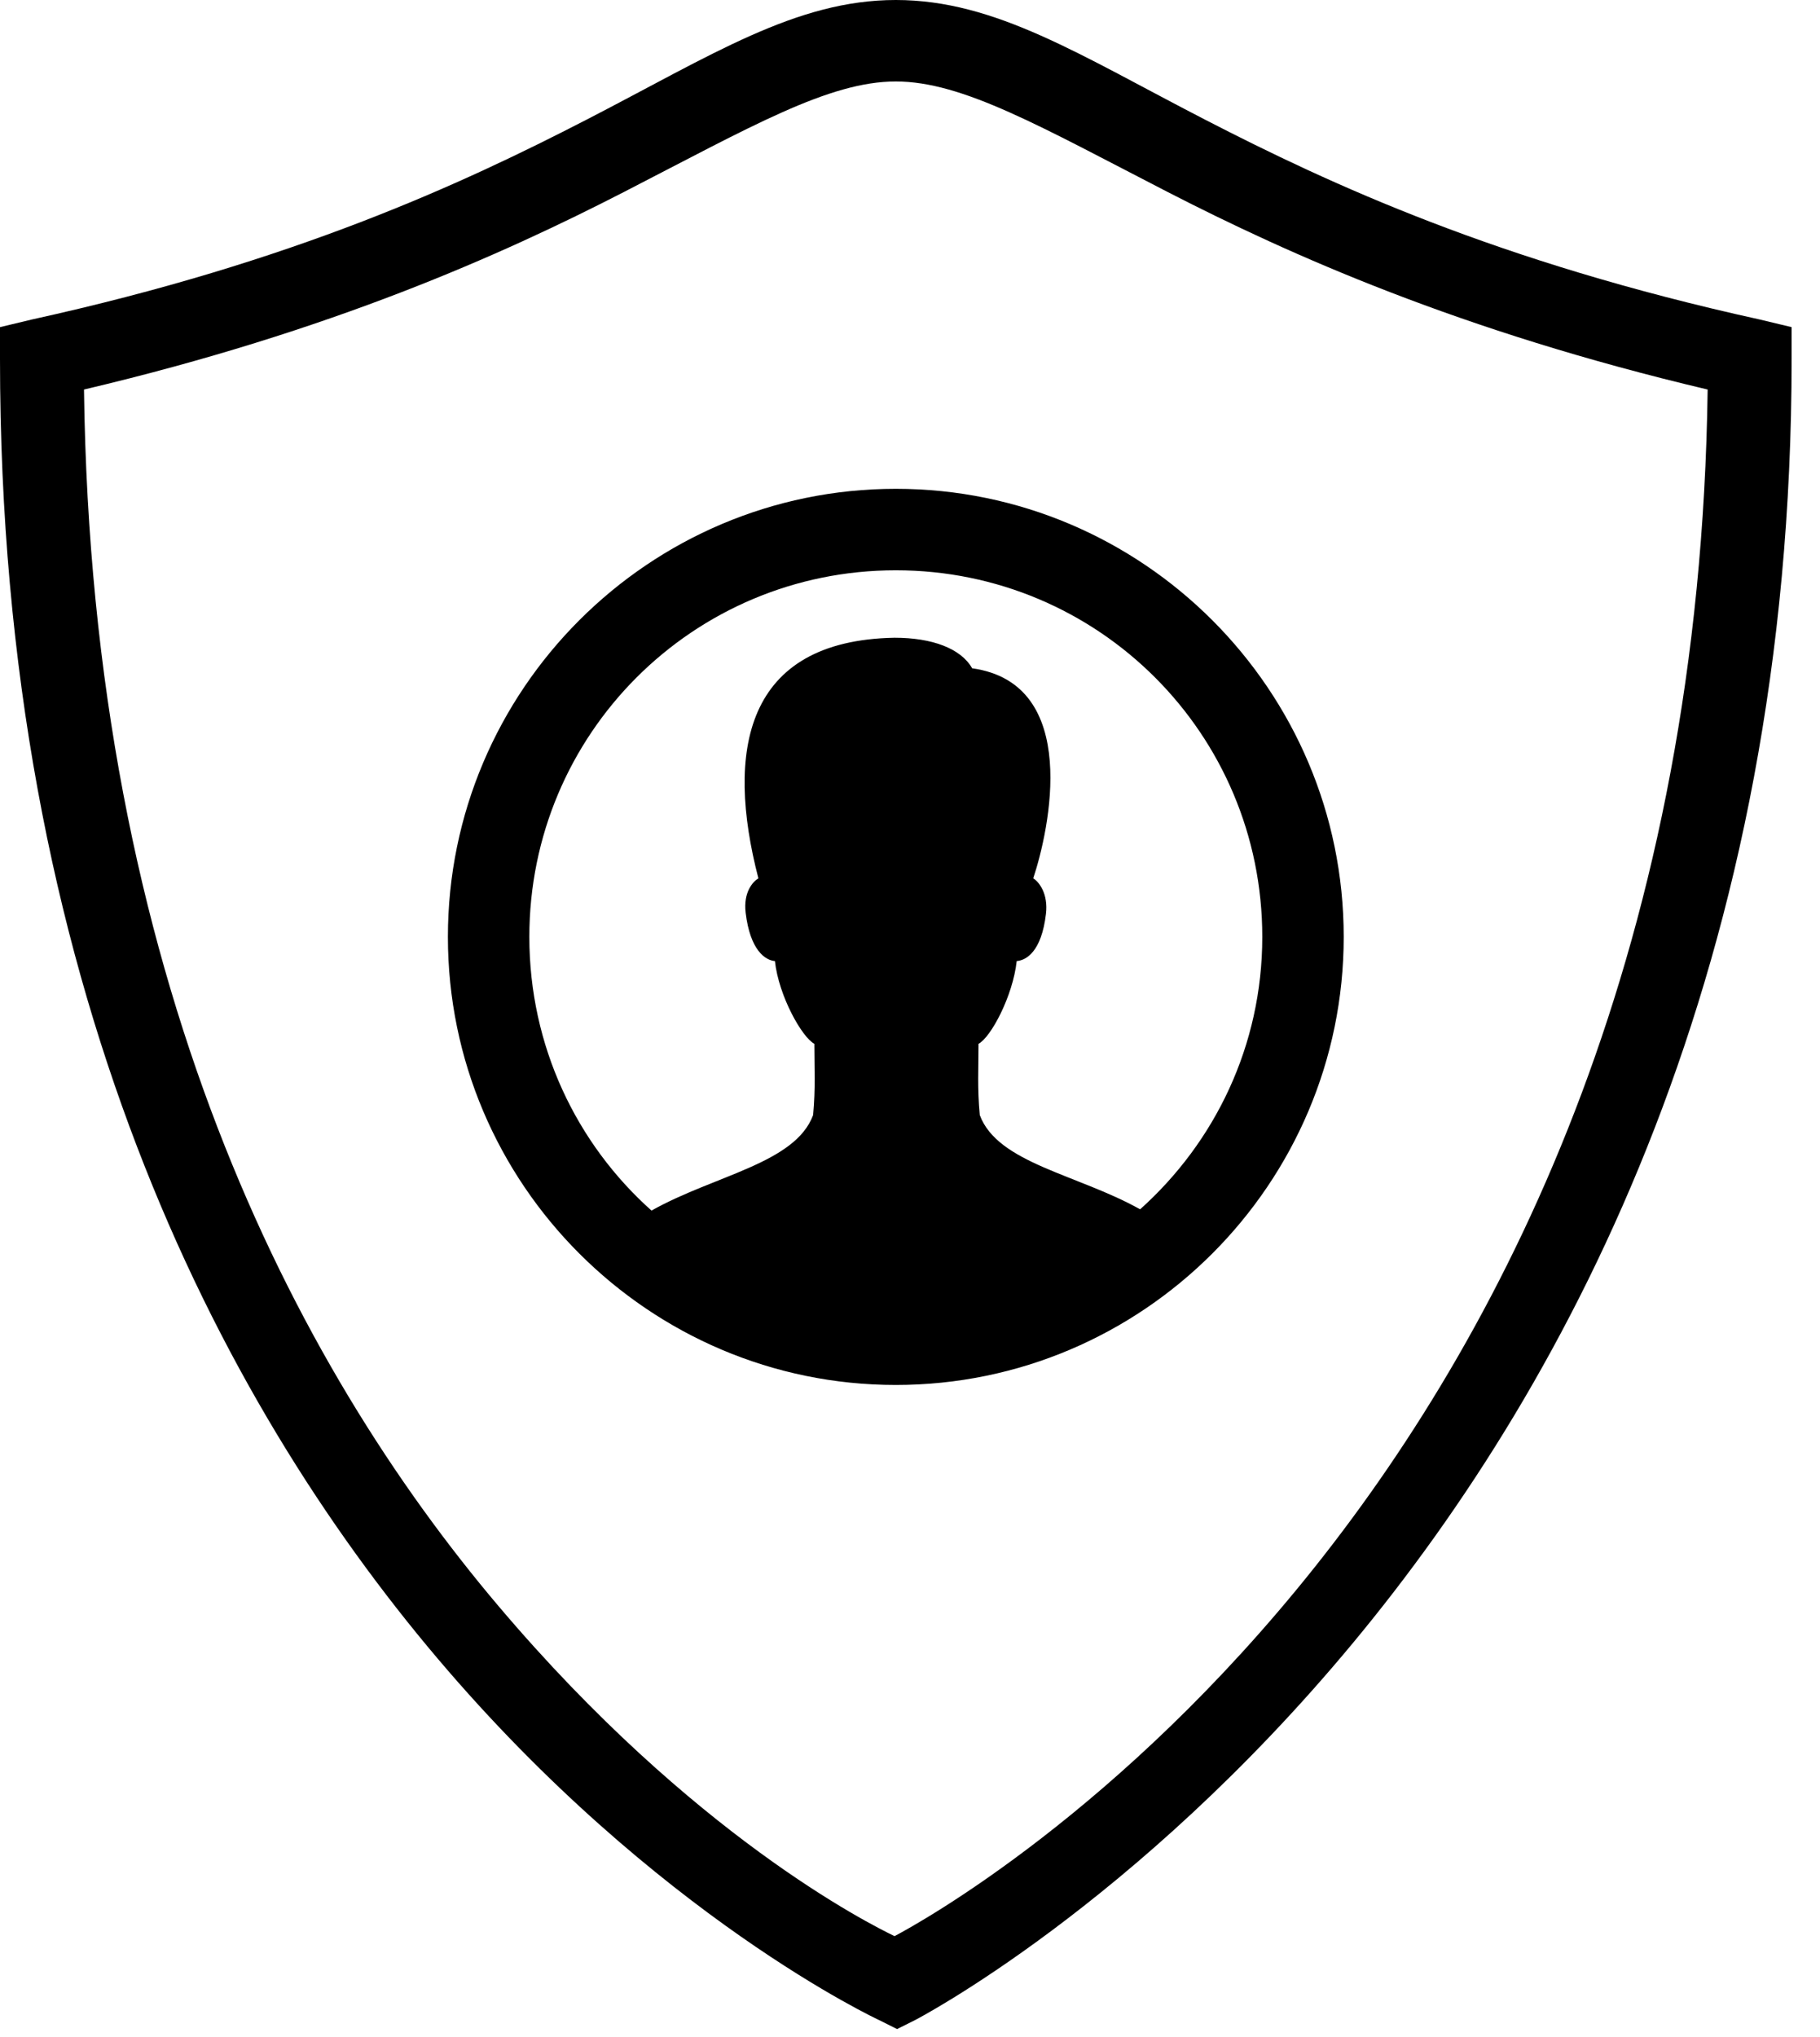 <?xml version="1.0" encoding="UTF-8"?>
<svg width="59px" height="66px" viewBox="0 0 59 66" version="1.1" xmlns="http://www.w3.org/2000/svg" xmlns:xlink="http://www.w3.org/1999/xlink">
    <title>icon-private-sec</title>
    <g id="Page-1" stroke="none" stroke-width="1" fill="none" fill-rule="evenodd">
        <g id="Features" transform="translate(-918, -1197)" fill="#000000" fill-rule="nonzero">
            <g id="icon-private-sec" transform="translate(918, 1197)">
                <path d="M29.04,0 C25.802,0 23.069,1.789 19.016,3.877 C14.963,5.966 9.524,8.487 1.031,10.354 L0,10.601 L0,11.633 C0,31.855 7.09,45.37 14.19,53.749 C21.29,62.128 28.504,65.464 28.504,65.464 L29.081,65.752 L29.659,65.464 C29.659,65.464 58.08,50.779 58.08,11.633 L58.08,10.601 L57.049,10.354 C48.556,8.487 43.117,5.966 39.064,3.877 C35.011,1.789 32.278,0 29.04,0 Z M29.04,2.64 C31.211,2.64 33.727,4.099 37.867,6.229 C41.802,8.25 47.334,10.73 55.358,12.623 C54.873,48.417 30.695,61.844 28.999,62.741 C28.179,62.344 22.466,59.488 16.17,52.057 C9.534,44.225 2.965,31.628 2.723,12.623 C10.746,10.73 16.278,8.25 20.212,6.229 C24.353,4.099 26.869,2.64 29.04,2.64 Z M29.04,15.84 C21.038,15.84 14.52,22.358 14.52,30.36 C14.52,38.362 21.038,44.88 29.04,44.88 C37.042,44.88 43.56,38.362 43.56,30.36 C43.56,22.358 37.042,15.84 29.04,15.84 Z M29.04,18.48 C35.614,18.48 40.92,23.786 40.92,30.36 C40.92,33.882 39.383,37.017 36.96,39.188 C34.934,38.053 32.345,37.697 31.762,36.135 C31.68,35.248 31.721,34.635 31.721,33.825 C32.123,33.614 32.835,32.278 32.959,31.144 C33.273,31.118 33.763,30.834 33.907,29.617 C33.985,28.963 33.686,28.581 33.495,28.462 C34.011,26.916 35.068,22.151 31.515,21.656 C31.149,21.012 30.216,20.666 28.999,20.666 C24.131,20.754 23.518,24.353 24.585,28.462 C24.394,28.581 24.095,28.921 24.172,29.576 C24.317,30.793 24.807,31.118 25.121,31.144 C25.245,32.278 25.998,33.614 26.4,33.825 C26.4,34.635 26.441,35.248 26.359,36.135 C25.776,37.703 23.157,38.084 21.12,39.229 C18.686,37.058 17.16,33.892 17.16,30.36 C17.16,23.786 22.466,18.48 29.04,18.48 Z" id="Shape"></path>
            </g>
        </g>
    </g>
</svg>